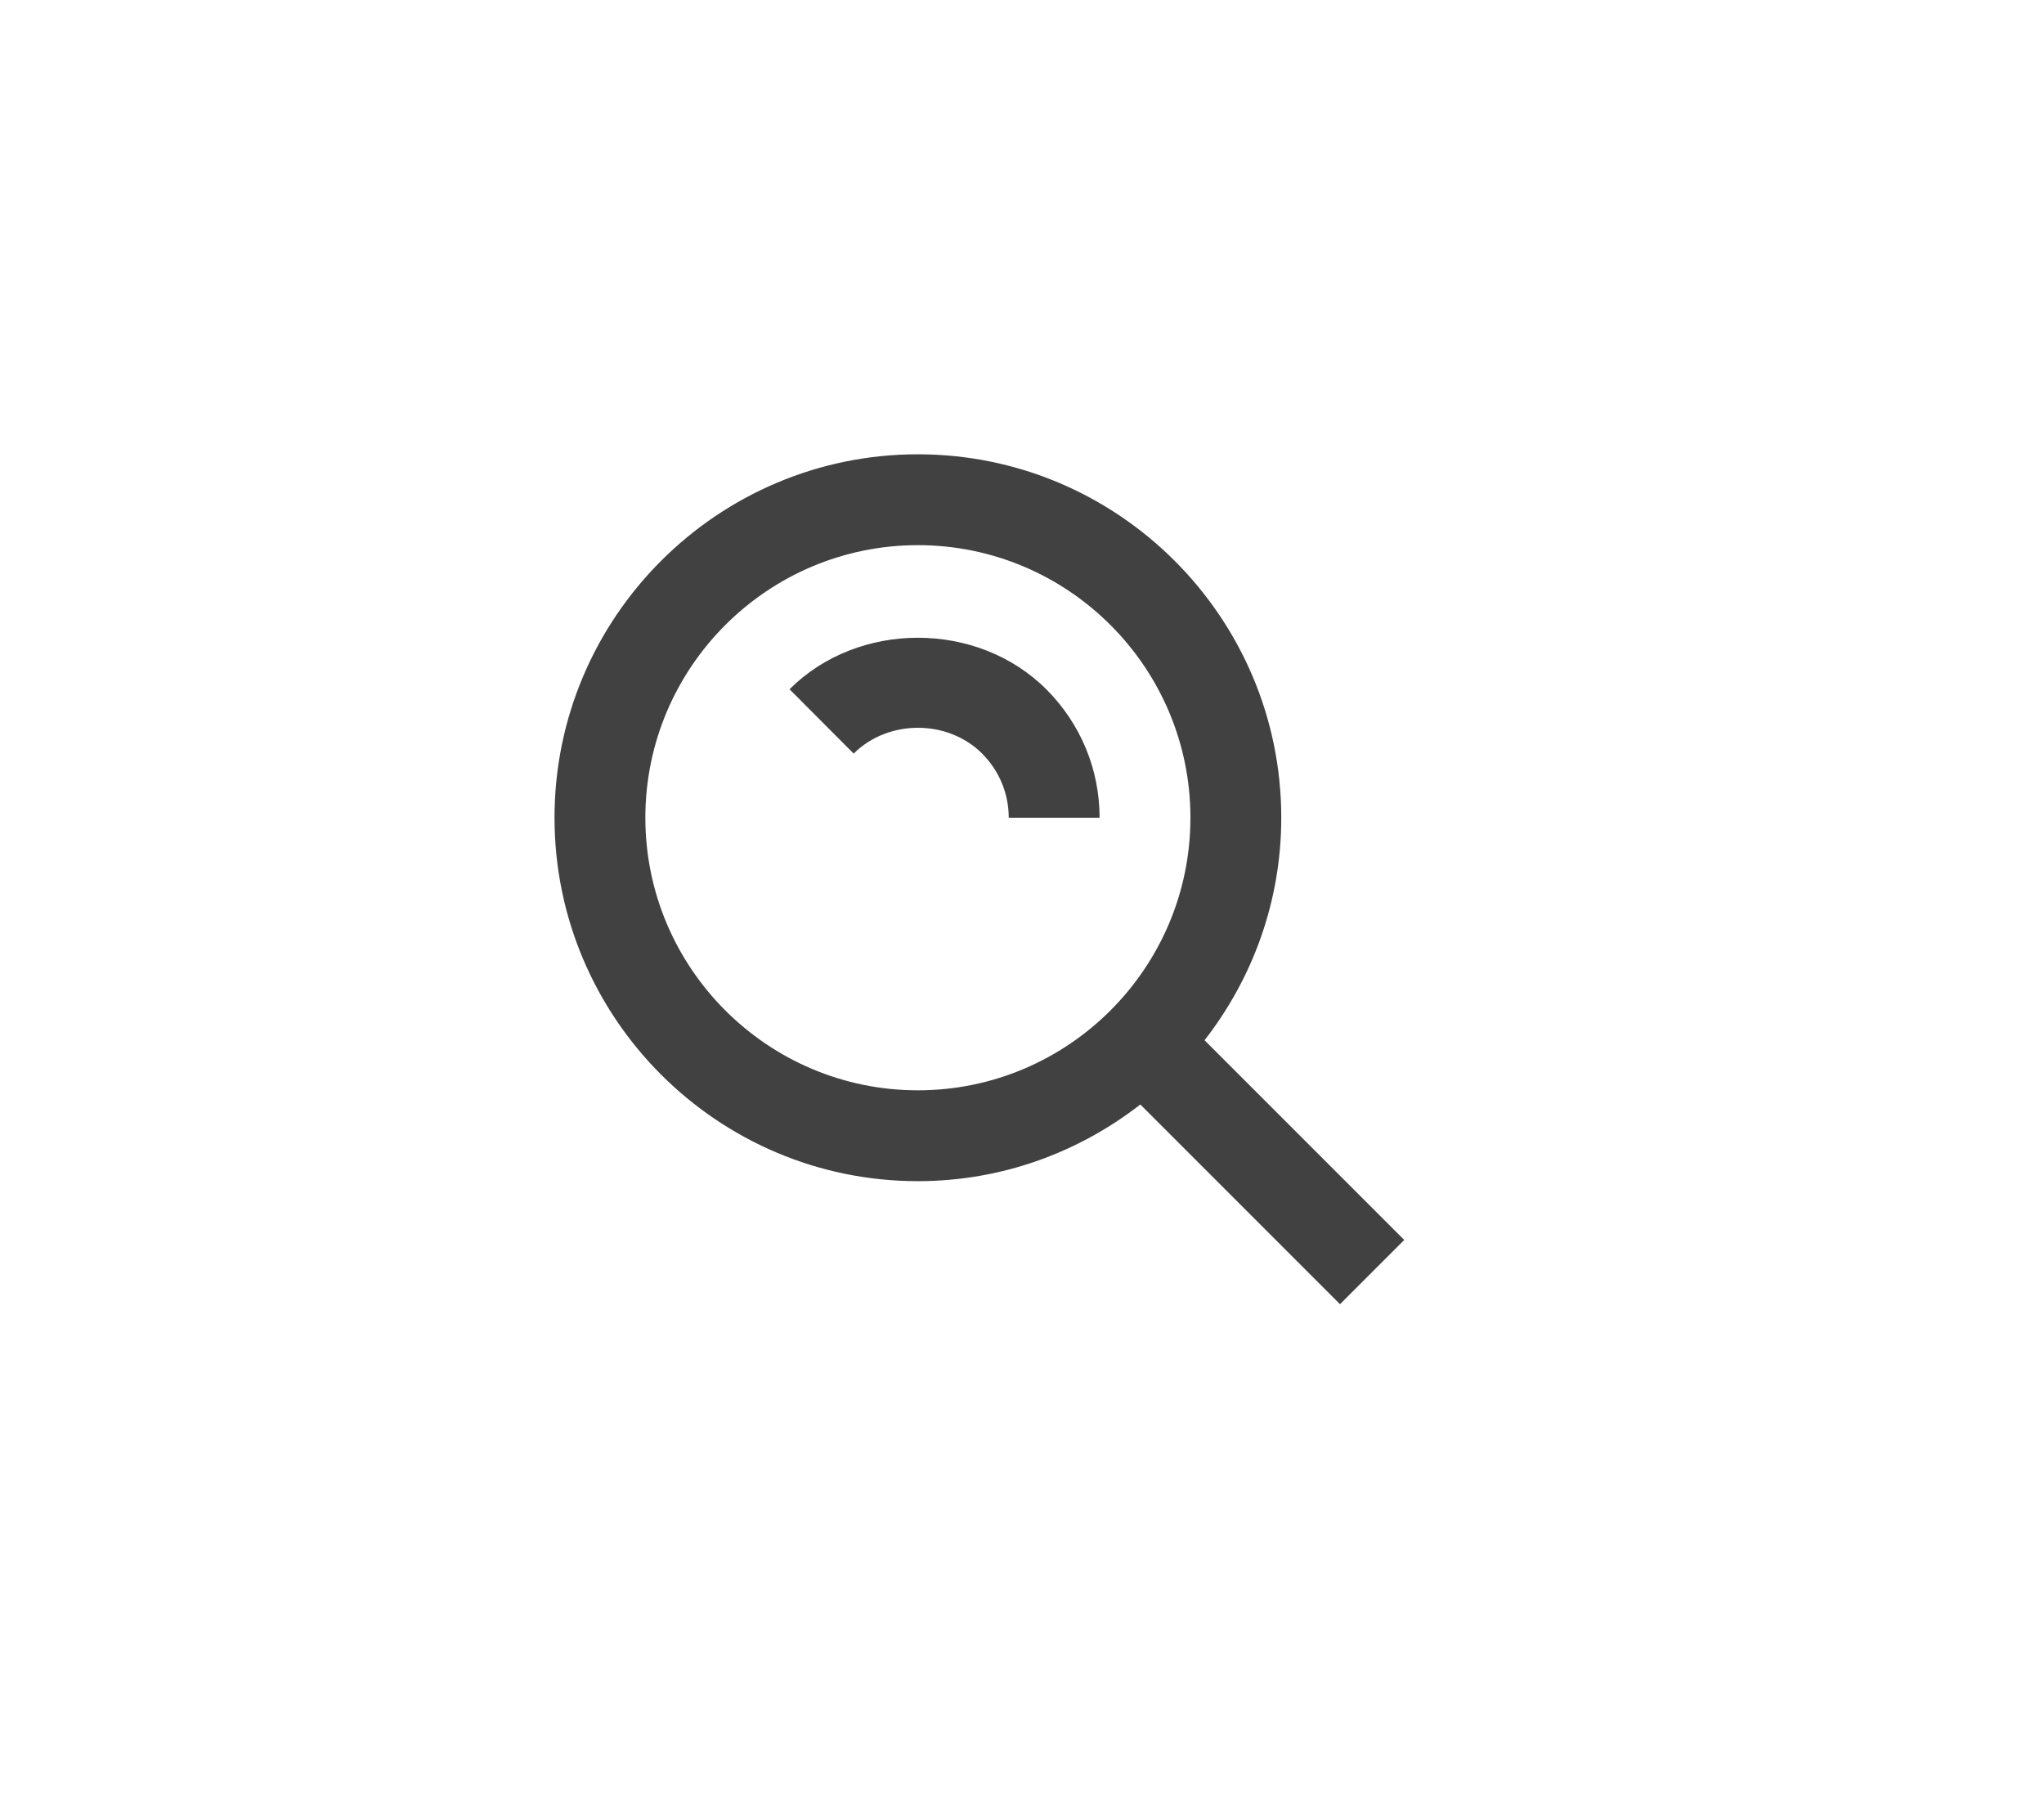 <svg width="45" height="40" viewBox="0 0 45 40" fill="none" xmlns="http://www.w3.org/2000/svg">
<path d="M20.208 26C22.054 26 23.751 25.365 25.105 24.312L29.501 28.708L30.915 27.294L26.519 22.898C27.573 21.543 28.208 19.846 28.208 18C28.208 13.589 24.619 10 20.208 10C15.797 10 12.208 13.589 12.208 18C12.208 22.411 15.797 26 20.208 26ZM20.208 12C23.517 12 26.208 14.691 26.208 18C26.208 21.309 23.517 24 20.208 24C16.899 24 14.208 21.309 14.208 18C14.208 14.691 16.899 12 20.208 12Z" fill="#414141"/>
<path d="M21.62 16.586C21.999 16.966 22.208 17.468 22.208 18H24.208C24.208 16.935 23.792 15.931 23.034 15.172C21.52 13.66 18.895 13.66 17.382 15.172L18.794 16.588C19.554 15.83 20.864 15.832 21.62 16.586Z" fill="#414141"/>
</svg>
